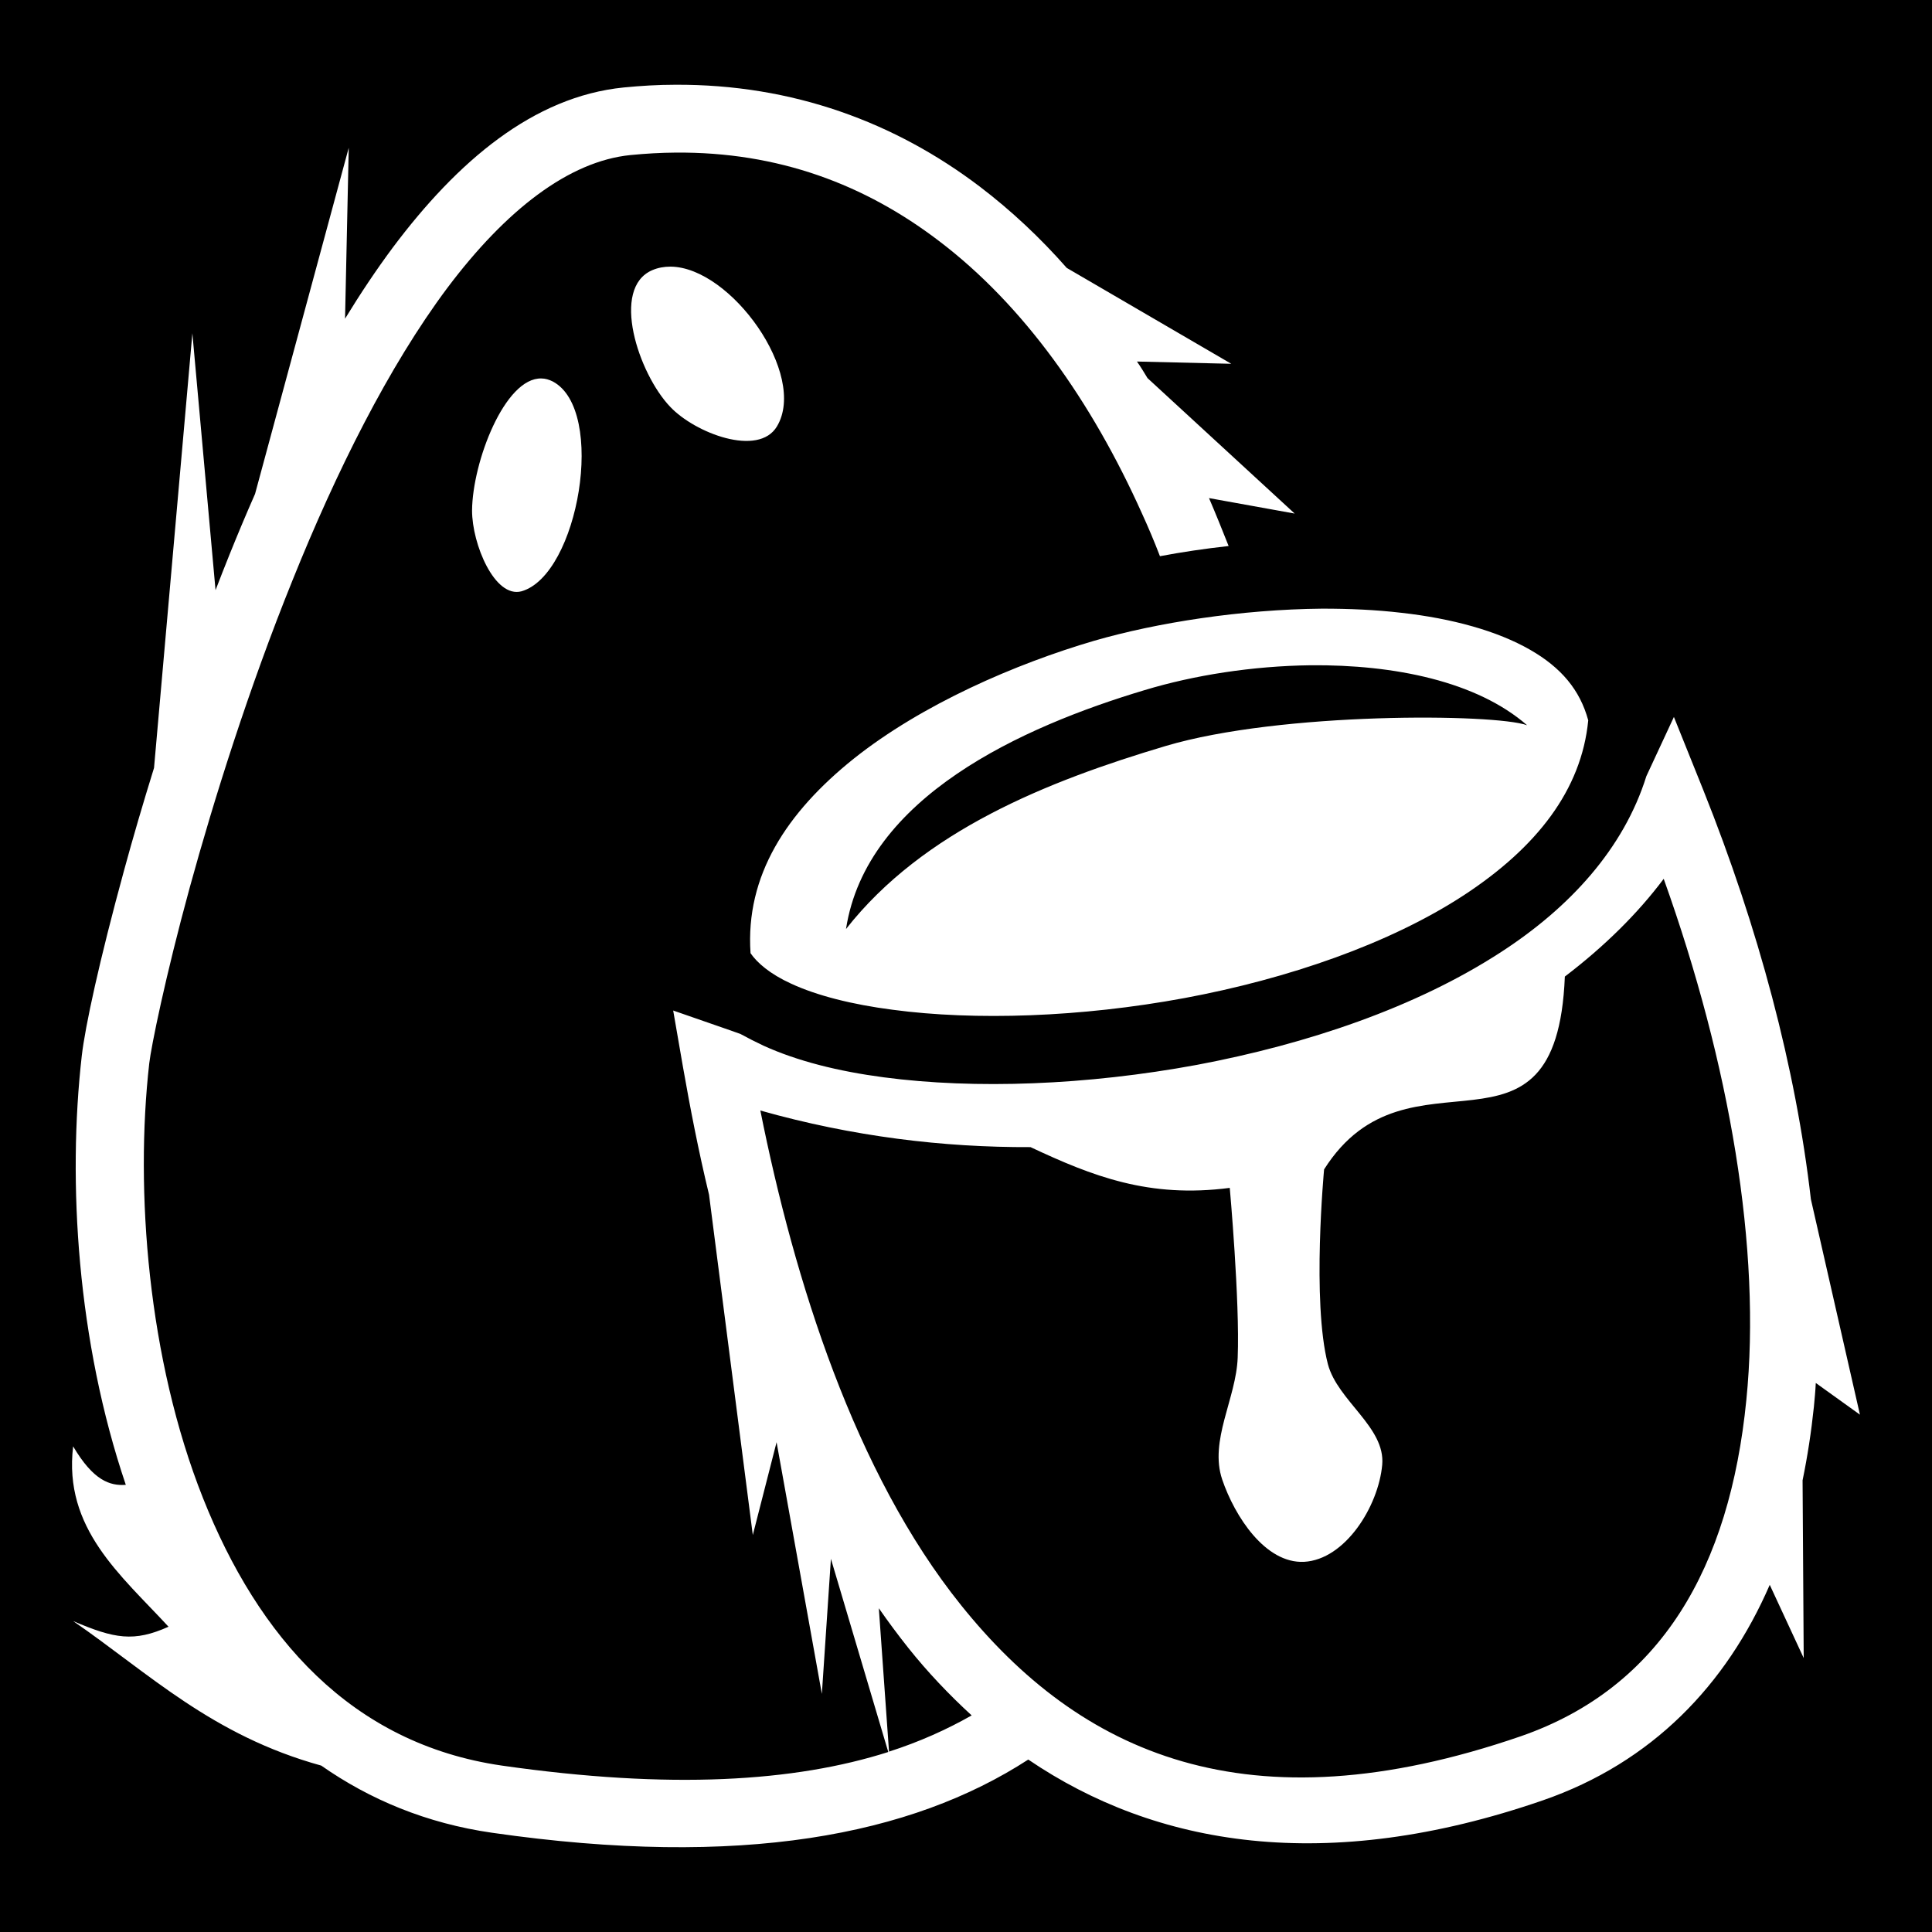 <svg xmlns="http://www.w3.org/2000/svg" viewBox="0 0 512 512" height="192" width="192"><path d="M0 0h512v512H0z"/><path fill="#fff" d="M178.9 22.46c-4.5 0-9 .27-13.6.72-24 2.4-44.1 19.61-61.2 42.42-4.39 5.9-8.61 12.23-12.66 18.86l.98-45.3-24.83 91.74c-2.34 5.3-4.6 10.7-6.78 16.1-1.26 3.1-2.49 6.3-3.69 9.4l-6.14-68.08L40.82 203.5c-2.95 9.5-5.61 18.6-7.9 27-6.6 24.1-10.37 41.6-11.25 49.3-3.81 33.5-1.2 75.7 11.67 113.7-4.19.3-8.59-1.1-13.96-10.2-2.61 21.8 12.65 34.1 25.28 47.8-9.17 4.1-14.29 3.2-25.28-1.5 20.17 13.9 36.78 30.3 65.75 38.3 12.87 9 27.87 15.3 45.27 17.8 66 9.5 111.1.7 142.1-19.4 33.7 22.9 78.8 30.7 136.4 10.8 28.9-10 48.6-30.6 60.1-57.1l9 19.4-.3-47.1c1.3-6.3 2.3-12.8 3-19.5.2-2.1.4-4.2.5-6.3l11.7 8.4-13-57.1c-4-34.8-13.9-71.9-28.5-108.4l-7.8-19.4-7.3 15.7c-6 19.2-20.3 34.8-38.5 46.6-22.6 14.7-51.4 24.4-80.6 29.9-29.2 5.4-58.8 6.5-83 3.3-12.1-1.6-22.9-4.3-31.9-8.4-2.1-1-4.1-2-6.1-3.1-1.1-.4-2.3-.8-3.4-1.2l-14.4-5 2.6 15c1.9 10.8 4.1 22.2 6.9 33.8l11.6 90.2 6.3-24.6 12 66.7 2.4-35.8 15.2 51.2c-24.8 7.9-57.7 10-102.4 3.6-40-5.8-64.59-34.1-79.21-70.9-14.62-36.8-18.05-81.6-14.24-115.2.5-4.4 4.27-23 10.73-46.6 6.46-23.5 15.67-52.8 27.23-81.4C89.06 125.1 103 97.11 118.5 76.37c15.6-20.78 32.3-33.65 48.6-35.28 4.1-.4 8-.62 11.9-.65 27.3-.23 50.2 8.46 69.8 23.39 22.5 17.06 40.5 42.57 53.8 72.17 1.7 3.7 3.3 7.5 4.8 11.4 5.8-1.1 11.9-2 18.2-2.7-1.7-4.3-3.4-8.5-5.2-12.7l22.7 4.1-39-35.9c-.9-1.49-1.8-2.99-2.8-4.39l25 .6L282.7 71c-7-7.96-14.7-15.19-23-21.51-22.4-17.02-49.6-27.21-80.8-27.03zm-1.2 48.2c-1.7 0-3.3.28-4.8.92-11.2 4.74-3.7 27.43 4.7 36.22 6.6 7 23.4 13.4 28.3 5.2 8.2-13.69-12.2-42.22-28.2-42.34zm-34.2 29.64c-9.7-.3-18.3 22.1-18.4 35 0 8.9 6 23.3 13.1 21.4 15.1-4.3 22.6-48 8.3-55.6-1-.5-2-.8-3-.8zm206.9 61c-21.5.2-43.8 3.7-60.4 8.5-20.8 6.1-45.6 16.8-63.8 31.3-17.7 14.2-28.7 30.9-27.3 51.5 1.7 2.5 5.1 5.5 10.8 8.1 6.7 3.1 16 5.5 26.9 6.9 21.7 2.9 49.8 2 77.3-3.1 27.4-5.1 54.4-14.4 74.1-27.3 19.2-12.6 31.1-27.8 32.9-46.3-2.2-8.1-7.2-14-15.4-18.7-8.7-5-20.7-8.3-34.1-9.8-6.8-.8-13.8-1.1-21-1.1zm-3.1 15c22.3-.2 44.1 4.3 57.4 15.9-8.5-3.1-65.2-3.6-95.8 5.5-31.2 9.3-64.2 22.4-84.7 48.5 5.4-35 46.7-53.6 79.1-63.3 13.2-4 28.7-6.4 44-6.6zm93.6 56.6c17.6 49.2 25.9 98.3 21.9 138.1-4.4 44.4-22.6 76.2-59.7 89.1-72.8 25.1-117.1 4.3-148.4-34.7-28.2-35.1-44.2-86.1-53.2-131.1 24.4 6.9 48.5 9.8 71.6 9.7 16.4 7.7 31.4 13.6 52.8 10.8 0 0 2.7 30 2.1 45-.4 10.8-7.6 22-4.1 32.3 3.3 9.7 11.4 22.3 21.7 21.8 10.9-.6 19.7-14.7 20.7-25.7.9-10-11.8-16.9-14.4-26.7-4.3-16.6-1-51.6-1-51.6 22.4-35.4 61.6 3.3 63.8-51.1 10.5-8 19.3-16.7 26.2-25.9zm-208 193.3c2.5 3.6 5.1 7.1 7.8 10.5 5.1 6.4 10.8 12.4 16.8 17.9-6.5 3.7-13.8 7-21.9 9.6z"/></svg>